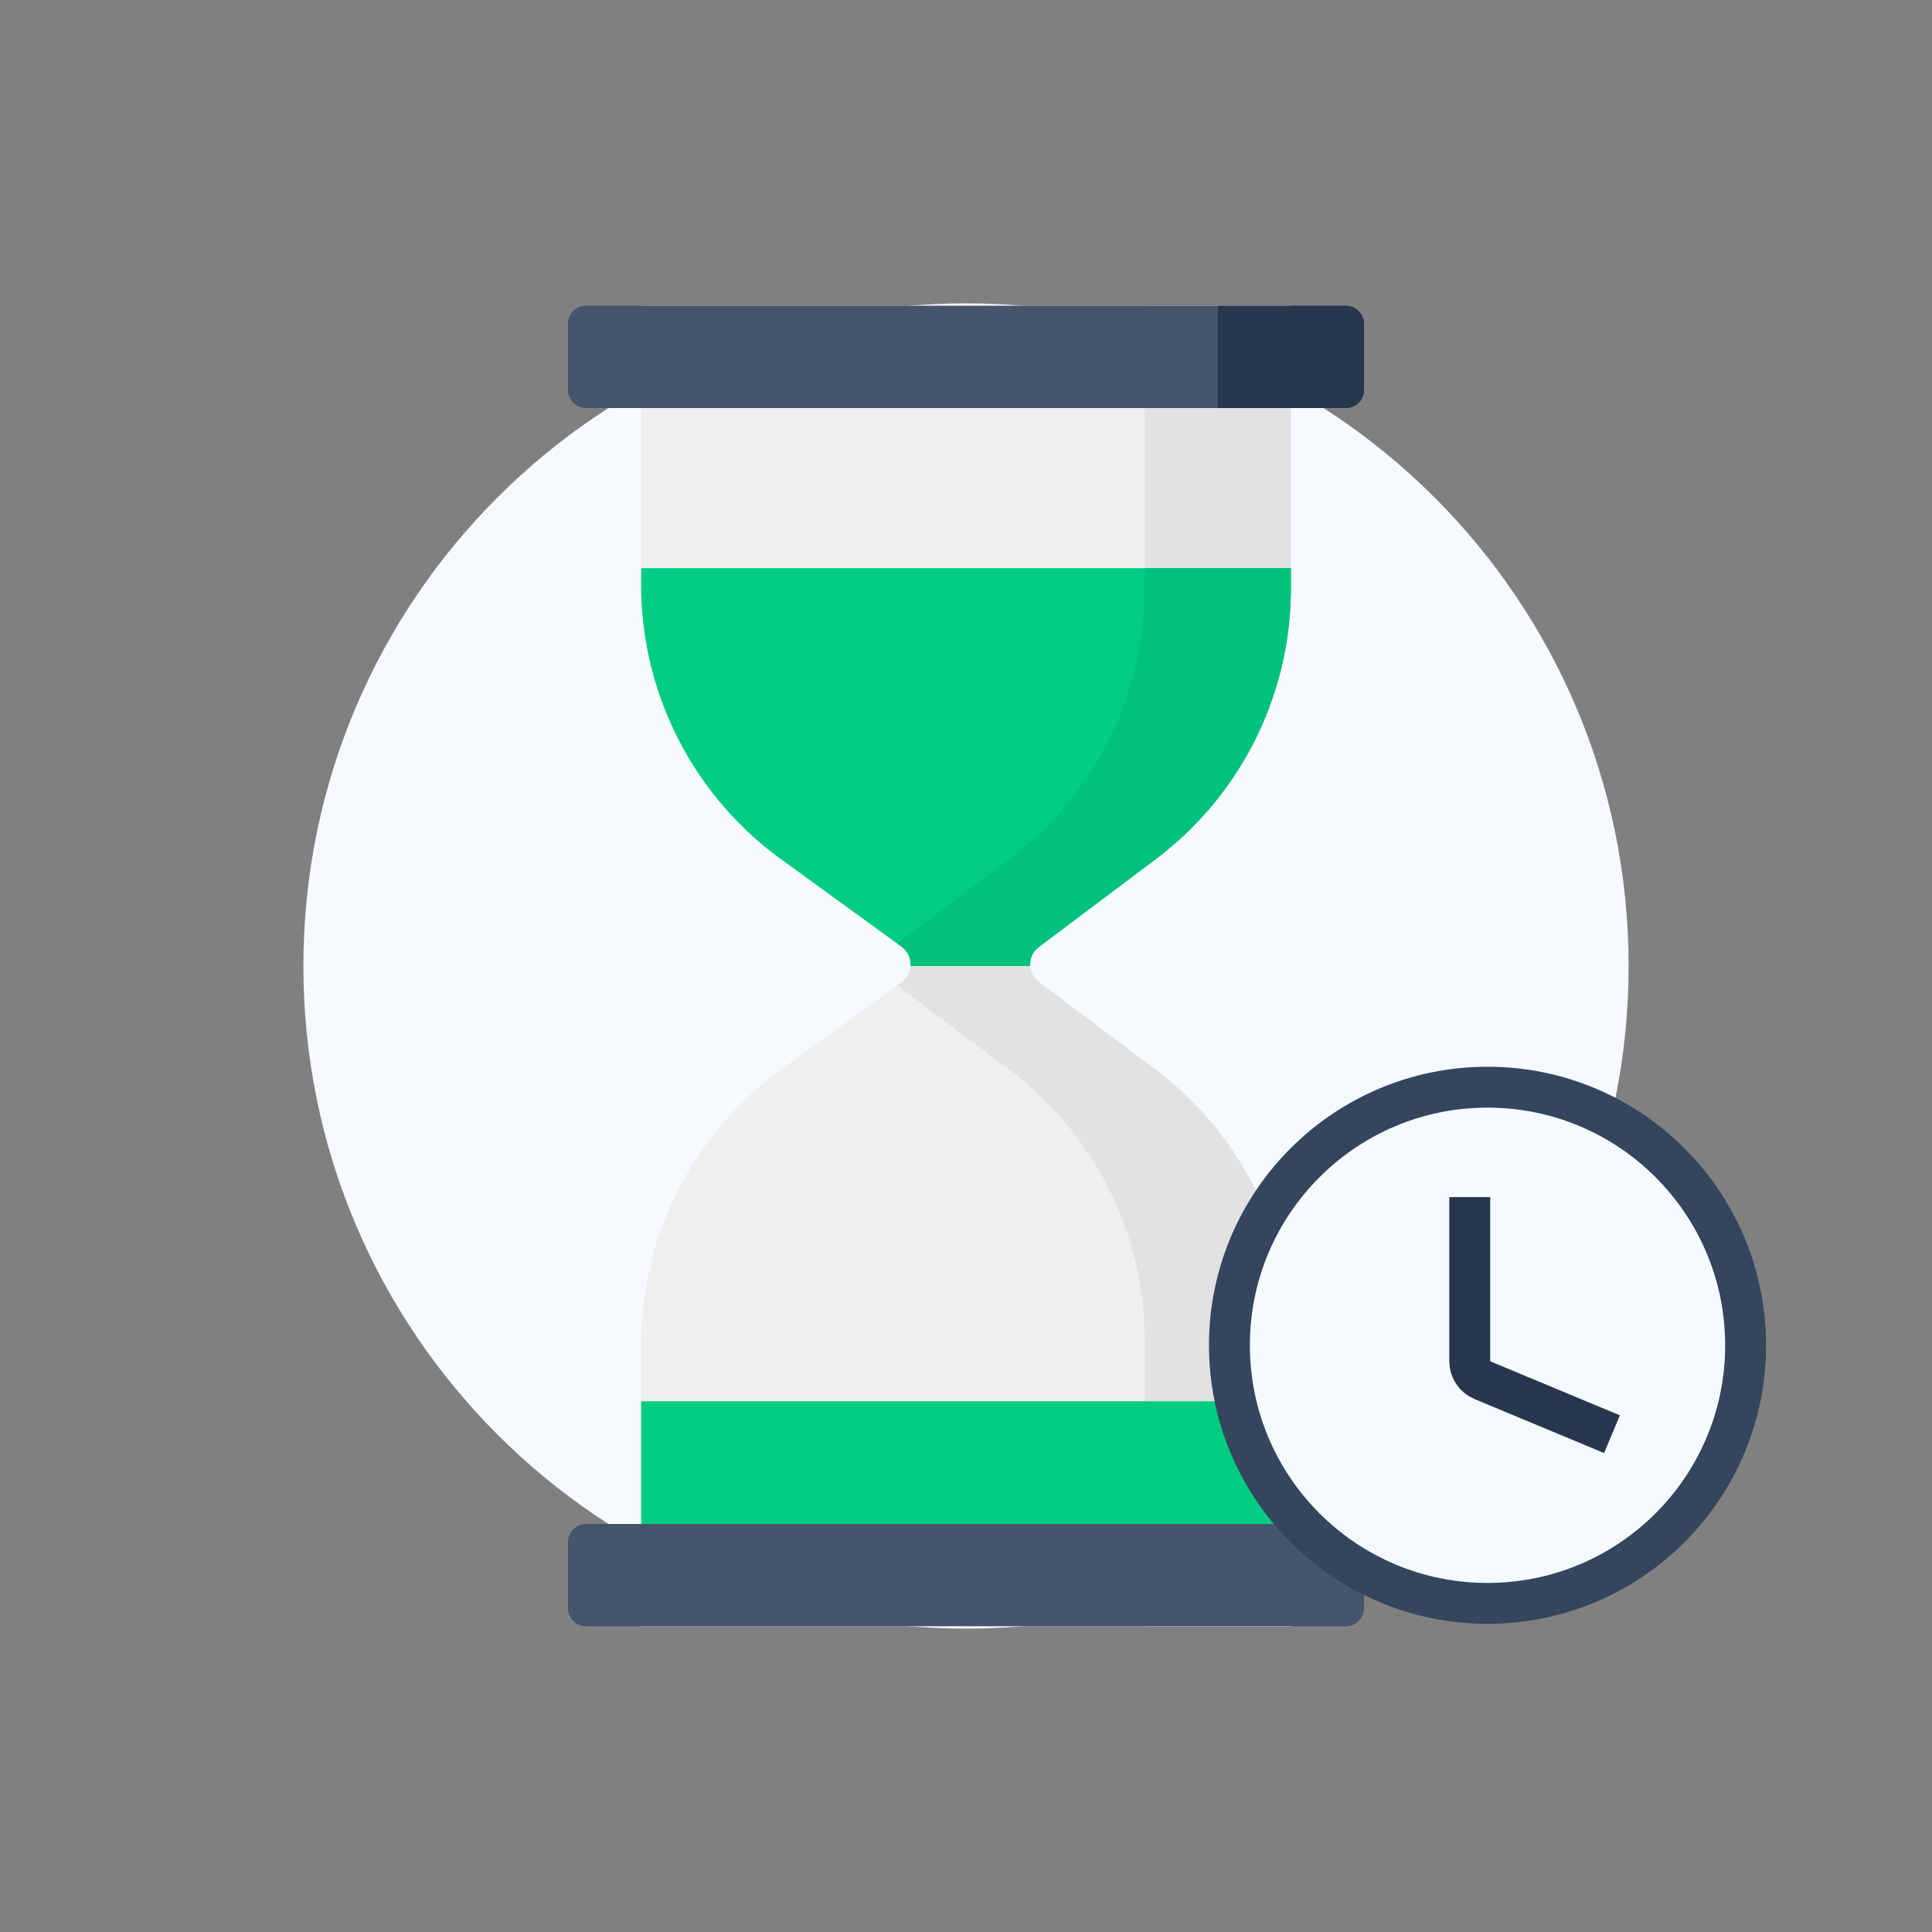 <svg width="189" height="189" viewBox="0 0 189 189" fill="none" xmlns="http://www.w3.org/2000/svg"><rect x="0" y="0" width="189" height="189" fill="#808080" stroke="none"/><path d="M94.5 159.321c35.8 0 64.821-29.021 64.821-64.821S130.3 29.679 94.5 29.679 29.679 58.7 29.679 94.5 58.7 159.321 94.5 159.321z" fill="#F5FAFE"/><path d="M126.28 29.91H62.72v27.296a33.17 33.17 0 0 0 13.678 26.839l11.808 8.575a2.13 2.13 0 0 1 0 3.448l-11.808 8.575a33.171 33.171 0 0 0-13.678 26.839v27.608h63.56v-27.947a33.171 33.171 0 0 0-13.244-26.518l-11.415-8.578a2.131 2.131 0 0 1 0-3.406l11.416-8.578a33.17 33.17 0 0 0 13.243-26.518V29.91z" fill="#EFEFEF"/><path d="M101.621 92.64l11.416-8.577a33.17 33.17 0 0 0 13.243-26.518V29.91h-14.304v27.636a33.169 33.169 0 0 1-13.243 26.518l-10.965 8.24.438.317a2.13 2.13 0 0 1 0 3.448l-.438.318 10.965 8.24a33.168 33.168 0 0 1 13.243 26.517v27.948h14.304v-27.948a33.169 33.169 0 0 0-13.243-26.517l-11.416-8.579a2.131 2.131 0 0 1 0-3.406z" fill="#E2E2E2"/><path d="M131.664 39.916H57.336c-.98 0-1.776-.795-1.776-1.775v-6.456c0-.98.796-1.776 1.776-1.776h74.328c.98 0 1.775.796 1.775 1.776v6.456c0 .98-.795 1.776-1.775 1.776z" fill="#45556C"/><path d="M131.664 29.91h-12.536v10.006h12.536c.98 0 1.775-.795 1.775-1.775v-6.456c0-.98-.795-1.776-1.775-1.776z" fill="#27364D"/><path d="M131.664 159.09H57.336c-.98 0-1.776-.795-1.776-1.776v-6.455c0-.981.796-1.776 1.776-1.776h74.328c.98 0 1.775.795 1.775 1.776v6.455c0 .981-.795 1.776-1.775 1.776z" fill="#45556C"/><path d="M62.72 55.58v1.626a33.17 33.17 0 0 0 13.678 26.839l11.808 8.575c.63.458.918 1.176.87 1.874h11.703a2.12 2.12 0 0 1 .842-1.853l11.416-8.578a33.17 33.17 0 0 0 13.243-26.518v-1.964H62.72z" fill="#00CC82"/><path d="M111.976 57.545a33.169 33.169 0 0 1-13.243 26.518l-10.965 8.24.438.317c.076.056.147.115.213.178.02.018.036.038.055.057.045.046.09.093.13.142.017.02.032.043.049.065.037.05.074.1.107.153.013.02.023.041.036.062.032.057.063.114.09.173l.023.053a2.125 2.125 0 0 1 .137.457l.004.025c.014.08.023.16.027.241v.011c.005.086.004.172-.002.258h11.704a2.138 2.138 0 0 1-.003-.254l.001-.01c.004-.08.012-.16.026-.238l.004-.025c.013-.073.03-.145.05-.217l.012-.04c.02-.065.044-.13.071-.193l.022-.053a1.93 1.93 0 0 1 .088-.17l.034-.062a2.49 2.49 0 0 1 .104-.152l.047-.064c.04-.05.083-.096.127-.142l.052-.056c.064-.062.133-.122.207-.178l11.416-8.578a33.17 33.17 0 0 0 13.243-26.517V55.58h-14.304v1.964z" fill="#00C27D"/><path d="M126.28 137.079H62.72v12.005h63.56v-12.005z" fill="#00CC82"/><circle cx="145.518" cy="131.604" r="25.248" fill="#F5FAFE" stroke="#34455E" stroke-width="4"/><path d="M143.779 117.11v16.06c0 .807.486 1.535 1.231 1.846l12.683 5.285" stroke="#27364D" stroke-width="4"/></svg>